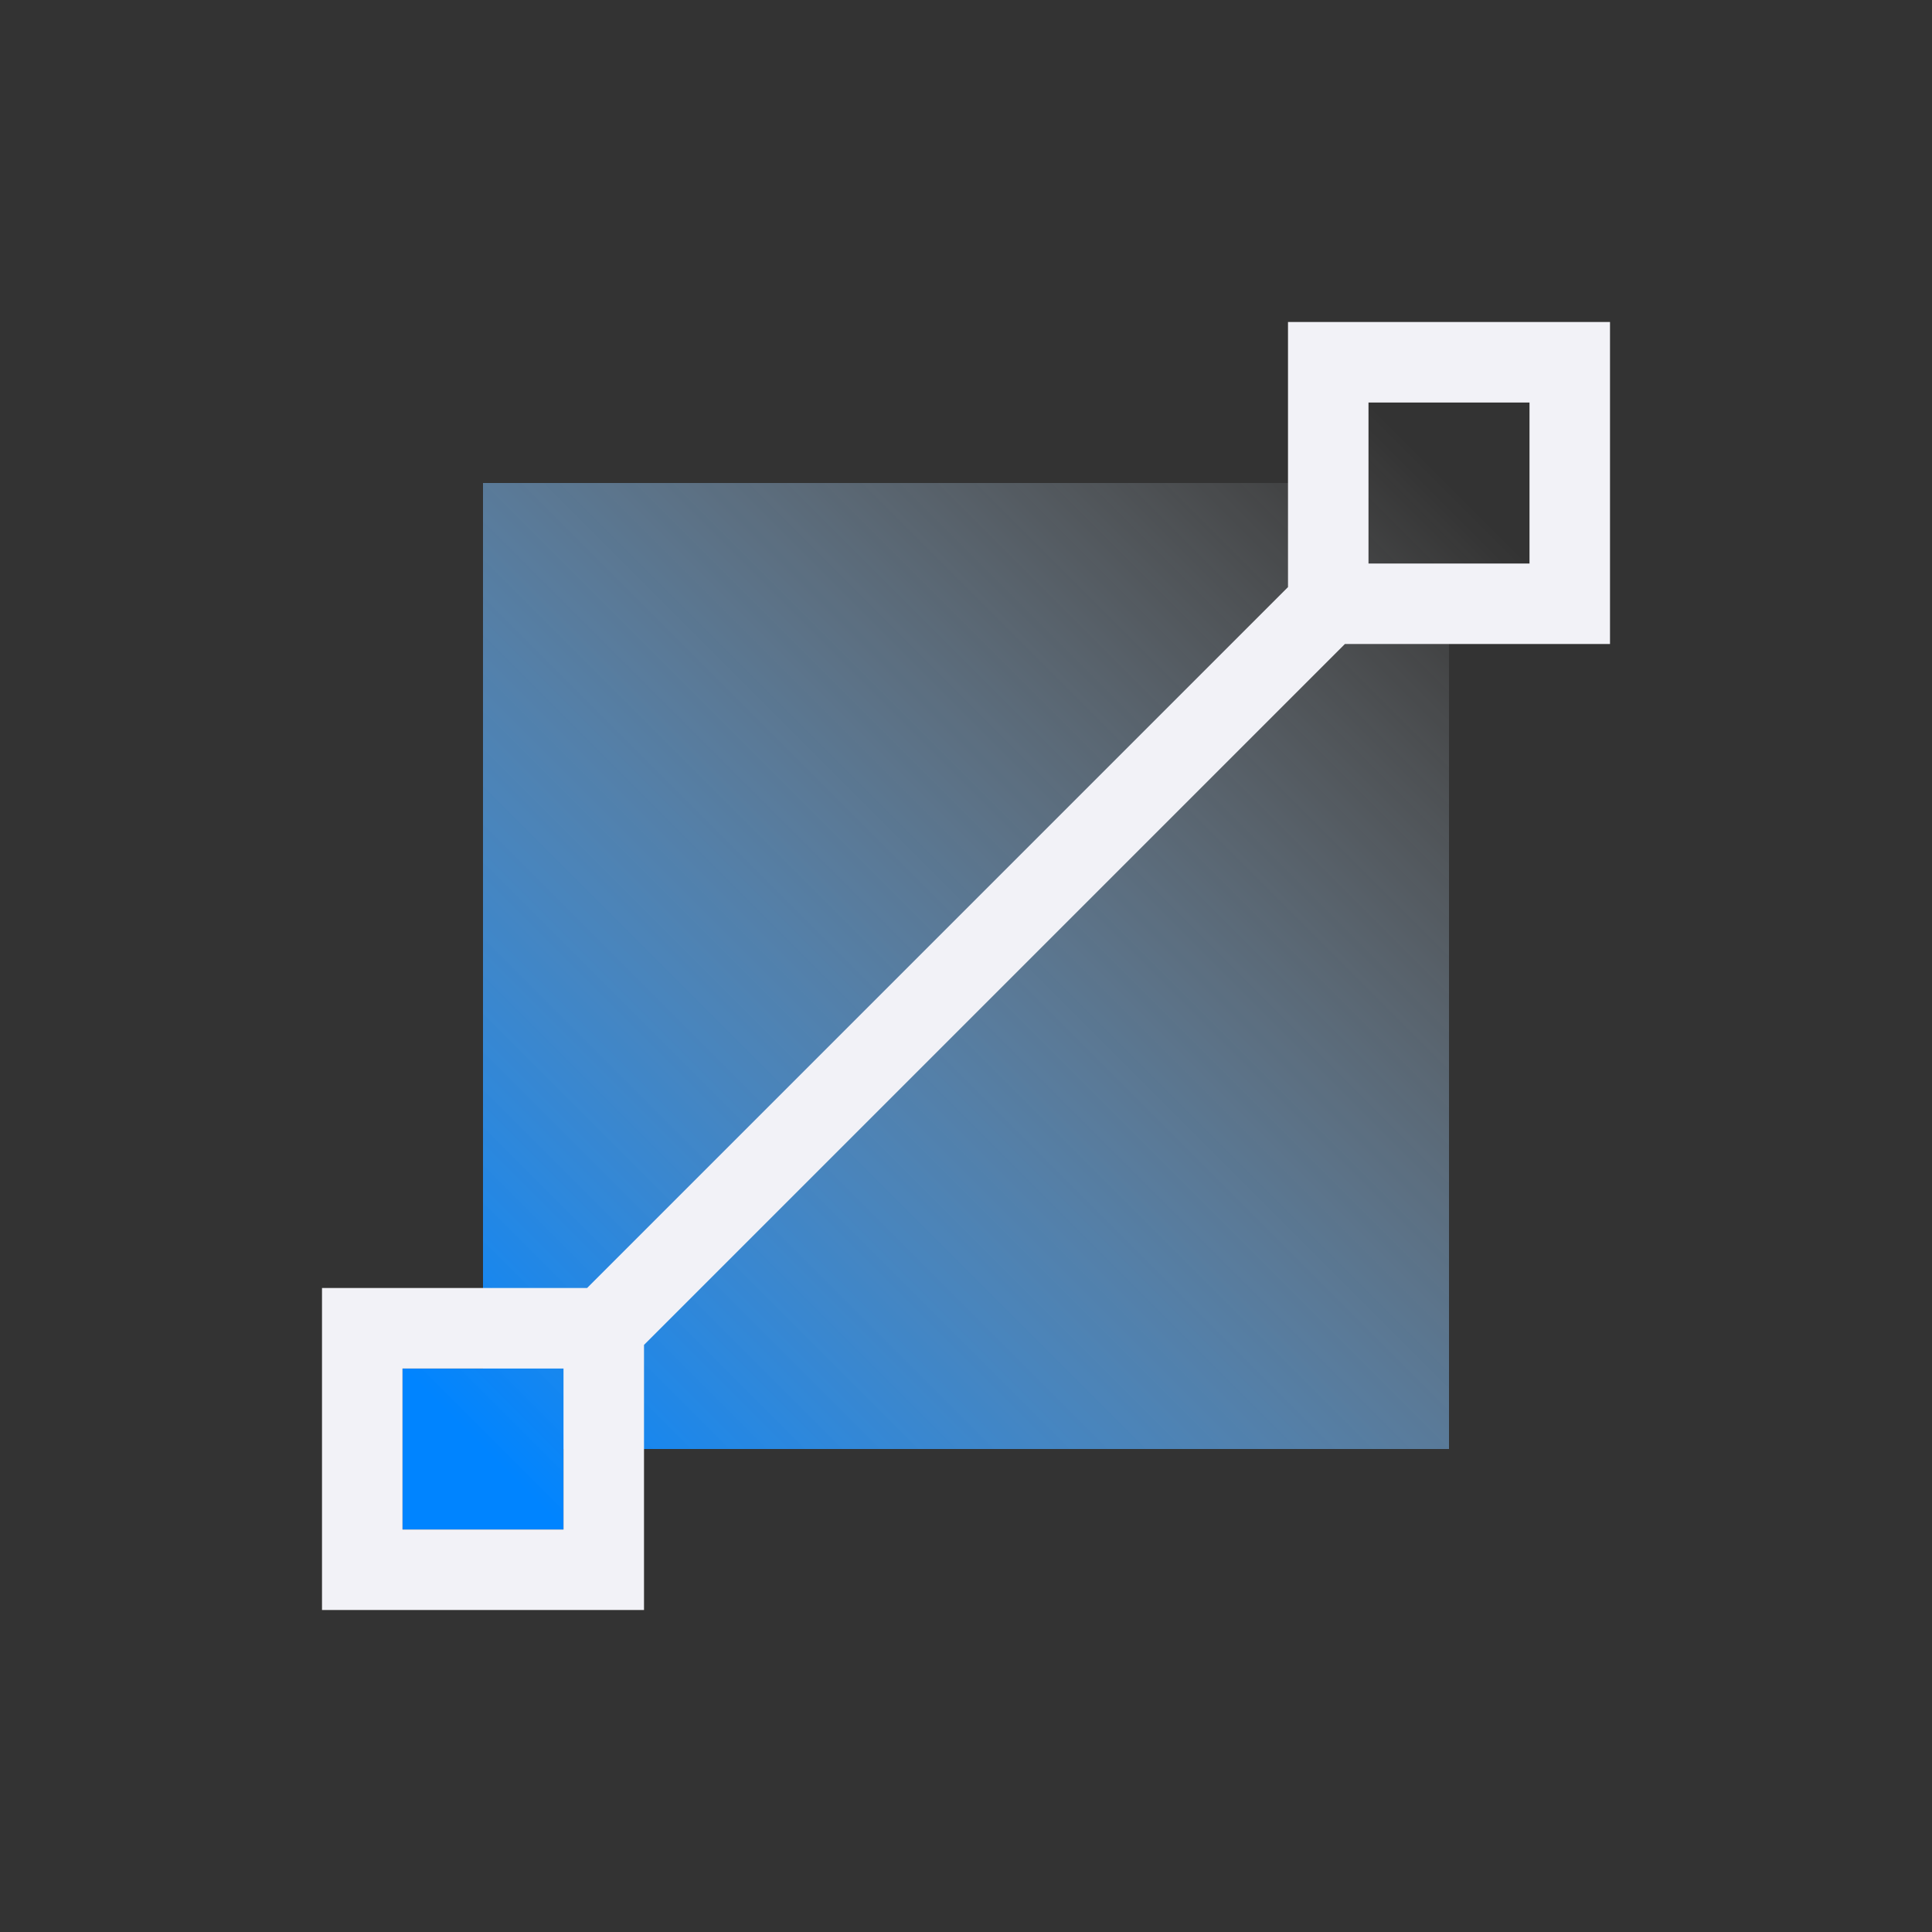 <svg viewBox="0 0 24 24" xmlns="http://www.w3.org/2000/svg" xmlns:xlink="http://www.w3.org/1999/xlink"><rect x="0" y="0" width="24" height="24" fill="#333333" stroke="none"/><linearGradient id="a" gradientUnits="userSpaceOnUse" x1="5" x2="17" y1="17" y2="5"><stop offset="0" stop-color="#0084ff"/><stop offset="1" stop-color="#fff" stop-opacity="0"/></linearGradient><g transform="translate(1 1)"><path d="m16 4v1h-11v11h-1v2h2v-1h11v-11h1v-2z" fill="url(#a)"/><path d="m15 3v3.293l-2 2-3.182 3.182-3.525 3.525h-3.293v4h4v-3.293l3.525-3.525 3.182-3.182 2-2h3.293v-4zm1 1h2v2h-2zm-12 12h2v2h-2z" fill="#f2f2f7"/></g></svg>